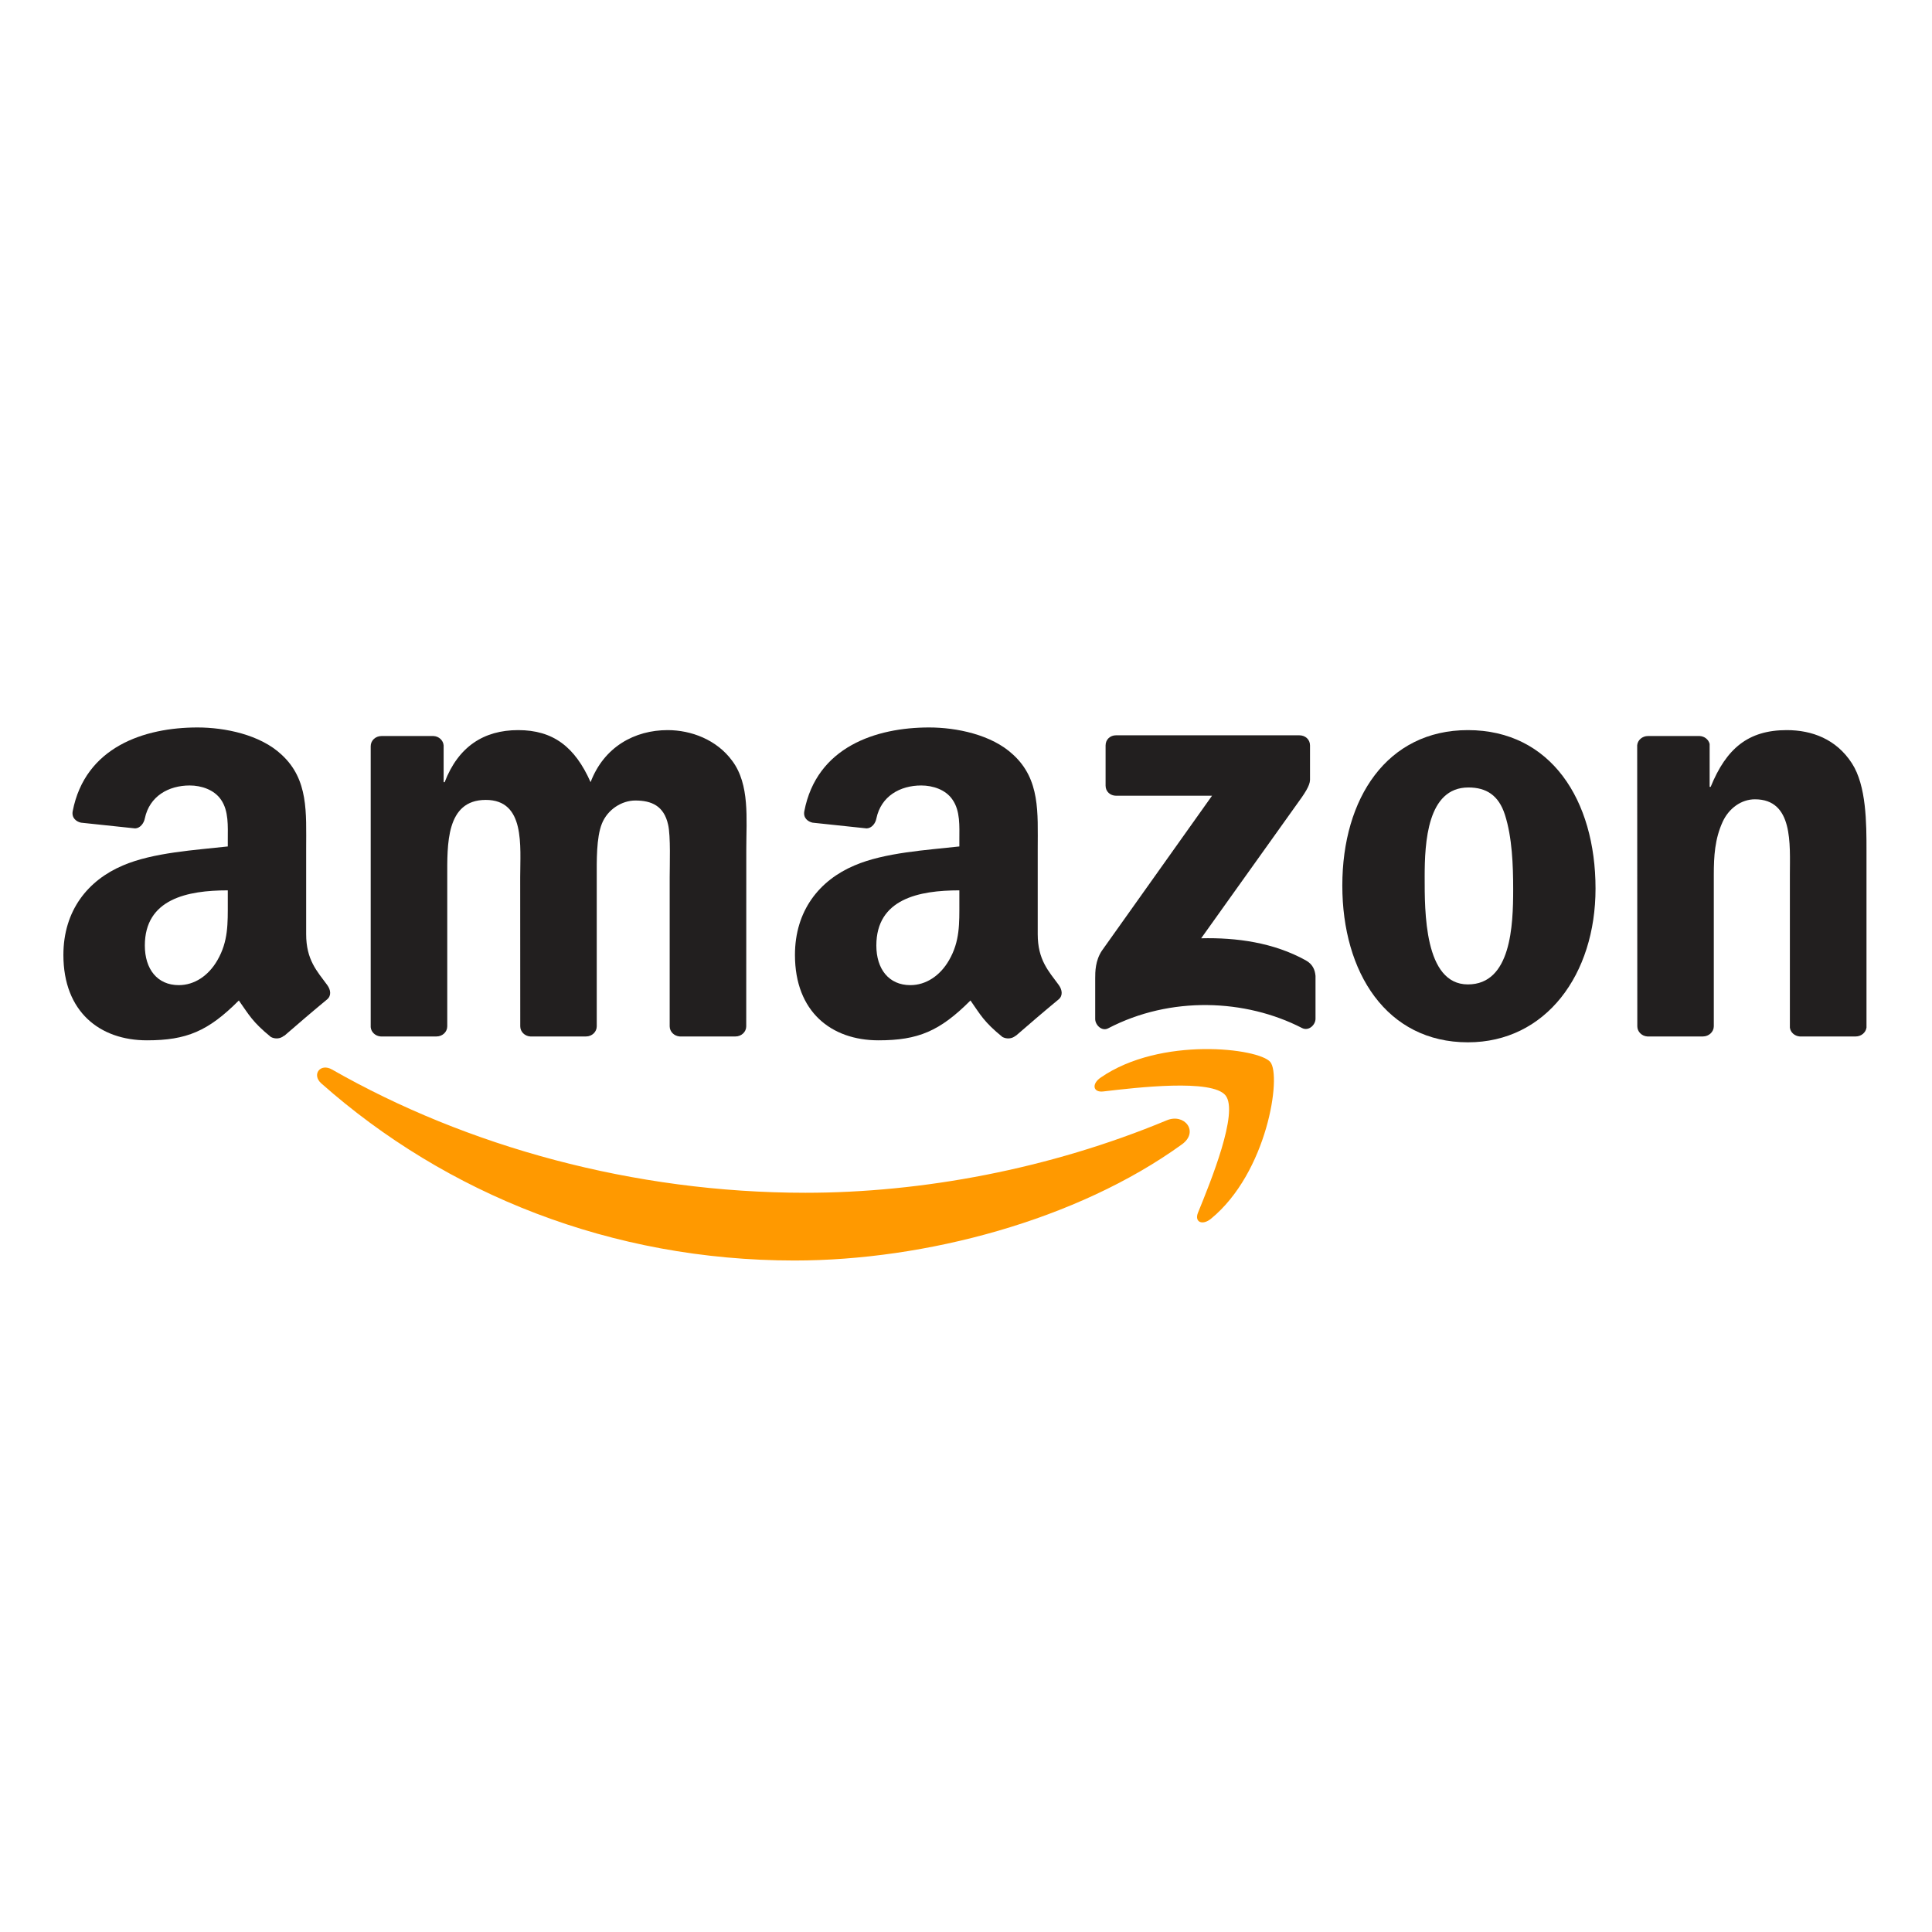 <?xml version="1.0" encoding="UTF-8"?>
<svg width="32px" height="32px" viewBox="0 0 32 32" version="1.1" xmlns="http://www.w3.org/2000/svg" xmlns:xlink="http://www.w3.org/1999/xlink">
    <!-- Generator: Sketch 49.1 (51147) - http://www.bohemiancoding.com/sketch -->
    <title>icons/underlying assets/otc stocks/ic-amazon</title>
    <desc>Created with Sketch.</desc>
    <defs></defs>
    <g id="icons/underlying-assets/otc-stocks/ic-amazon" stroke="none" stroke-width="1" fill="none" fill-rule="evenodd">
        <g id="Amazon_logo_plain" transform="translate(1, 12)">
            <path d="M18.577,6.954 C16.842,8.209 14.326,8.878 12.16,8.878 C9.124,8.878 6.39,7.776 4.321,5.944 C4.159,5.799 4.305,5.603 4.5,5.715 C6.732,6.989 9.492,7.756 12.342,7.756 C14.265,7.756 16.38,7.366 18.325,6.556 C18.619,6.433 18.865,6.745 18.577,6.954" id="path8" fill="#FF9900"></path>
            <path d="M19.299,6.144 C19.078,5.866 17.832,6.012 17.273,6.078 C17.103,6.098 17.077,5.953 17.231,5.848 C18.222,5.163 19.85,5.361 20.04,5.59 C20.23,5.821 19.99,7.422 19.058,8.186 C18.915,8.303 18.779,8.241 18.843,8.085 C19.052,7.572 19.521,6.423 19.299,6.144" id="path10" fill="#FF9900"></path>
            <path d="M17.312,1.013 L17.312,0.347 C17.312,0.246 17.39,0.179 17.484,0.179 L20.522,0.179 C20.62,0.179 20.698,0.248 20.698,0.347 L20.698,0.917 C20.696,1.013 20.614,1.138 20.469,1.336 L18.895,3.541 C19.48,3.527 20.097,3.612 20.627,3.906 C20.747,3.972 20.78,4.069 20.789,4.164 L20.789,4.875 C20.789,4.972 20.679,5.085 20.565,5.027 C19.63,4.546 18.389,4.493 17.355,5.032 C17.25,5.088 17.14,4.976 17.14,4.879 L17.14,4.204 C17.14,4.096 17.141,3.911 17.251,3.746 L19.075,1.18 L17.488,1.18 C17.39,1.18 17.312,1.112 17.312,1.013" id="path12" fill="#221F1F"></path>
            <path d="M6.23,5.167 L5.306,5.167 C5.217,5.161 5.147,5.095 5.14,5.013 L5.14,0.359 C5.14,0.265 5.22,0.191 5.319,0.191 L6.18,0.191 C6.27,0.195 6.342,0.263 6.348,0.347 L6.348,0.955 L6.365,0.955 C6.59,0.368 7.012,0.093 7.582,0.093 C8.16,0.093 8.522,0.368 8.782,0.955 C9.005,0.368 9.514,0.093 10.058,0.093 C10.446,0.093 10.87,0.25 11.128,0.602 C11.421,0.994 11.361,1.563 11.361,2.061 L11.36,4.999 C11.36,5.092 11.28,5.167 11.182,5.167 L10.259,5.167 C10.166,5.161 10.092,5.088 10.092,4.999 L10.092,2.532 C10.092,2.335 10.11,1.846 10.066,1.659 C9.997,1.347 9.791,1.259 9.523,1.259 C9.299,1.259 9.065,1.406 8.97,1.64 C8.875,1.875 8.884,2.268 8.884,2.532 L8.884,4.999 C8.884,5.092 8.805,5.167 8.706,5.167 L7.783,5.167 C7.69,5.161 7.617,5.088 7.617,4.999 L7.616,2.532 C7.616,2.013 7.703,1.249 7.046,1.249 C6.382,1.249 6.408,1.994 6.408,2.532 L6.408,4.999 C6.408,5.092 6.329,5.167 6.23,5.167" id="path14" fill="#221F1F"></path>
            <path d="M23.313,0.093 C24.685,0.093 25.427,1.249 25.427,2.718 C25.427,4.138 24.607,5.264 23.313,5.264 C21.966,5.264 21.233,4.108 21.233,2.668 C21.233,1.219 21.976,0.093 23.313,0.093 M23.321,1.043 C22.64,1.043 22.597,1.954 22.597,2.522 C22.597,3.091 22.588,4.305 23.313,4.305 C24.03,4.305 24.063,3.325 24.063,2.728 C24.063,2.335 24.046,1.866 23.926,1.494 C23.822,1.17 23.615,1.043 23.321,1.043" id="path16" fill="#221F1F"></path>
            <path d="M27.205,5.167 L26.285,5.167 C26.193,5.161 26.119,5.088 26.119,4.999 L26.117,0.343 C26.125,0.258 26.202,0.191 26.295,0.191 L27.152,0.191 C27.233,0.195 27.299,0.249 27.317,0.322 L27.317,1.033 L27.334,1.033 C27.593,0.397 27.956,0.093 28.594,0.093 C29.009,0.093 29.413,0.24 29.673,0.642 C29.915,1.014 29.915,1.64 29.915,2.091 L29.915,5.02 C29.904,5.102 29.828,5.167 29.737,5.167 L28.81,5.167 C28.725,5.161 28.655,5.099 28.646,5.02 L28.646,2.492 C28.646,1.983 28.706,1.239 28.067,1.239 C27.842,1.239 27.636,1.387 27.533,1.611 C27.403,1.895 27.386,2.179 27.386,2.492 L27.386,4.999 C27.385,5.092 27.304,5.167 27.205,5.167" id="path18" fill="#221F1F"></path>
            <path d="M14.89,2.944 C14.89,3.297 14.9,3.592 14.718,3.906 C14.571,4.161 14.337,4.317 14.078,4.317 C13.723,4.317 13.515,4.052 13.515,3.661 C13.515,2.888 14.221,2.747 14.89,2.747 L14.89,2.944 M15.823,5.154 C15.761,5.208 15.673,5.212 15.604,5.176 C15.297,4.926 15.241,4.81 15.074,4.571 C14.567,5.079 14.207,5.231 13.55,5.231 C12.771,5.231 12.167,4.76 12.167,3.817 C12.167,3.082 12.573,2.58 13.152,2.335 C13.654,2.119 14.355,2.08 14.89,2.02 L14.89,1.903 C14.89,1.688 14.907,1.432 14.777,1.246 C14.666,1.079 14.45,1.01 14.259,1.01 C13.906,1.01 13.593,1.188 13.516,1.555 C13.501,1.637 13.44,1.717 13.355,1.721 L12.459,1.626 C12.384,1.61 12.3,1.55 12.322,1.436 C12.527,0.37 13.51,0.049 14.389,0.049 C14.838,0.049 15.426,0.166 15.781,0.5 C16.231,0.912 16.188,1.462 16.188,2.06 L16.188,3.473 C16.188,3.898 16.367,4.084 16.536,4.314 C16.595,4.395 16.608,4.493 16.532,4.555 C16.344,4.709 16.008,4.996 15.824,5.157 L15.823,5.154" id="path28" fill="#221F1F"></path>
            <path d="M2.773,2.944 C2.773,3.297 2.782,3.592 2.6,3.906 C2.453,4.161 2.221,4.317 1.961,4.317 C1.606,4.317 1.399,4.052 1.399,3.661 C1.399,2.888 2.105,2.747 2.773,2.747 L2.773,2.944 M3.705,5.154 C3.644,5.208 3.556,5.212 3.487,5.176 C3.18,4.926 3.125,4.81 2.956,4.571 C2.449,5.079 2.091,5.231 1.433,5.231 C0.655,5.231 0.05,4.76 0.05,3.817 C0.05,3.082 0.456,2.58 1.035,2.335 C1.537,2.119 2.238,2.08 2.773,2.02 L2.773,1.903 C2.773,1.688 2.79,1.432 2.661,1.246 C2.548,1.079 2.332,1.01 2.143,1.01 C1.79,1.01 1.476,1.188 1.399,1.555 C1.383,1.637 1.322,1.717 1.239,1.721 L0.342,1.626 C0.267,1.61 0.183,1.55 0.204,1.436 C0.411,0.37 1.392,0.049 2.271,0.049 C2.721,0.049 3.309,0.166 3.664,0.5 C4.113,0.912 4.071,1.462 4.071,2.06 L4.071,3.473 C4.071,3.898 4.25,4.084 4.419,4.314 C4.479,4.395 4.492,4.493 4.416,4.555 C4.228,4.709 3.892,4.996 3.708,5.157 L3.705,5.154" id="path30" fill="#221F1F"></path>
        </g>
    </g>
</svg>